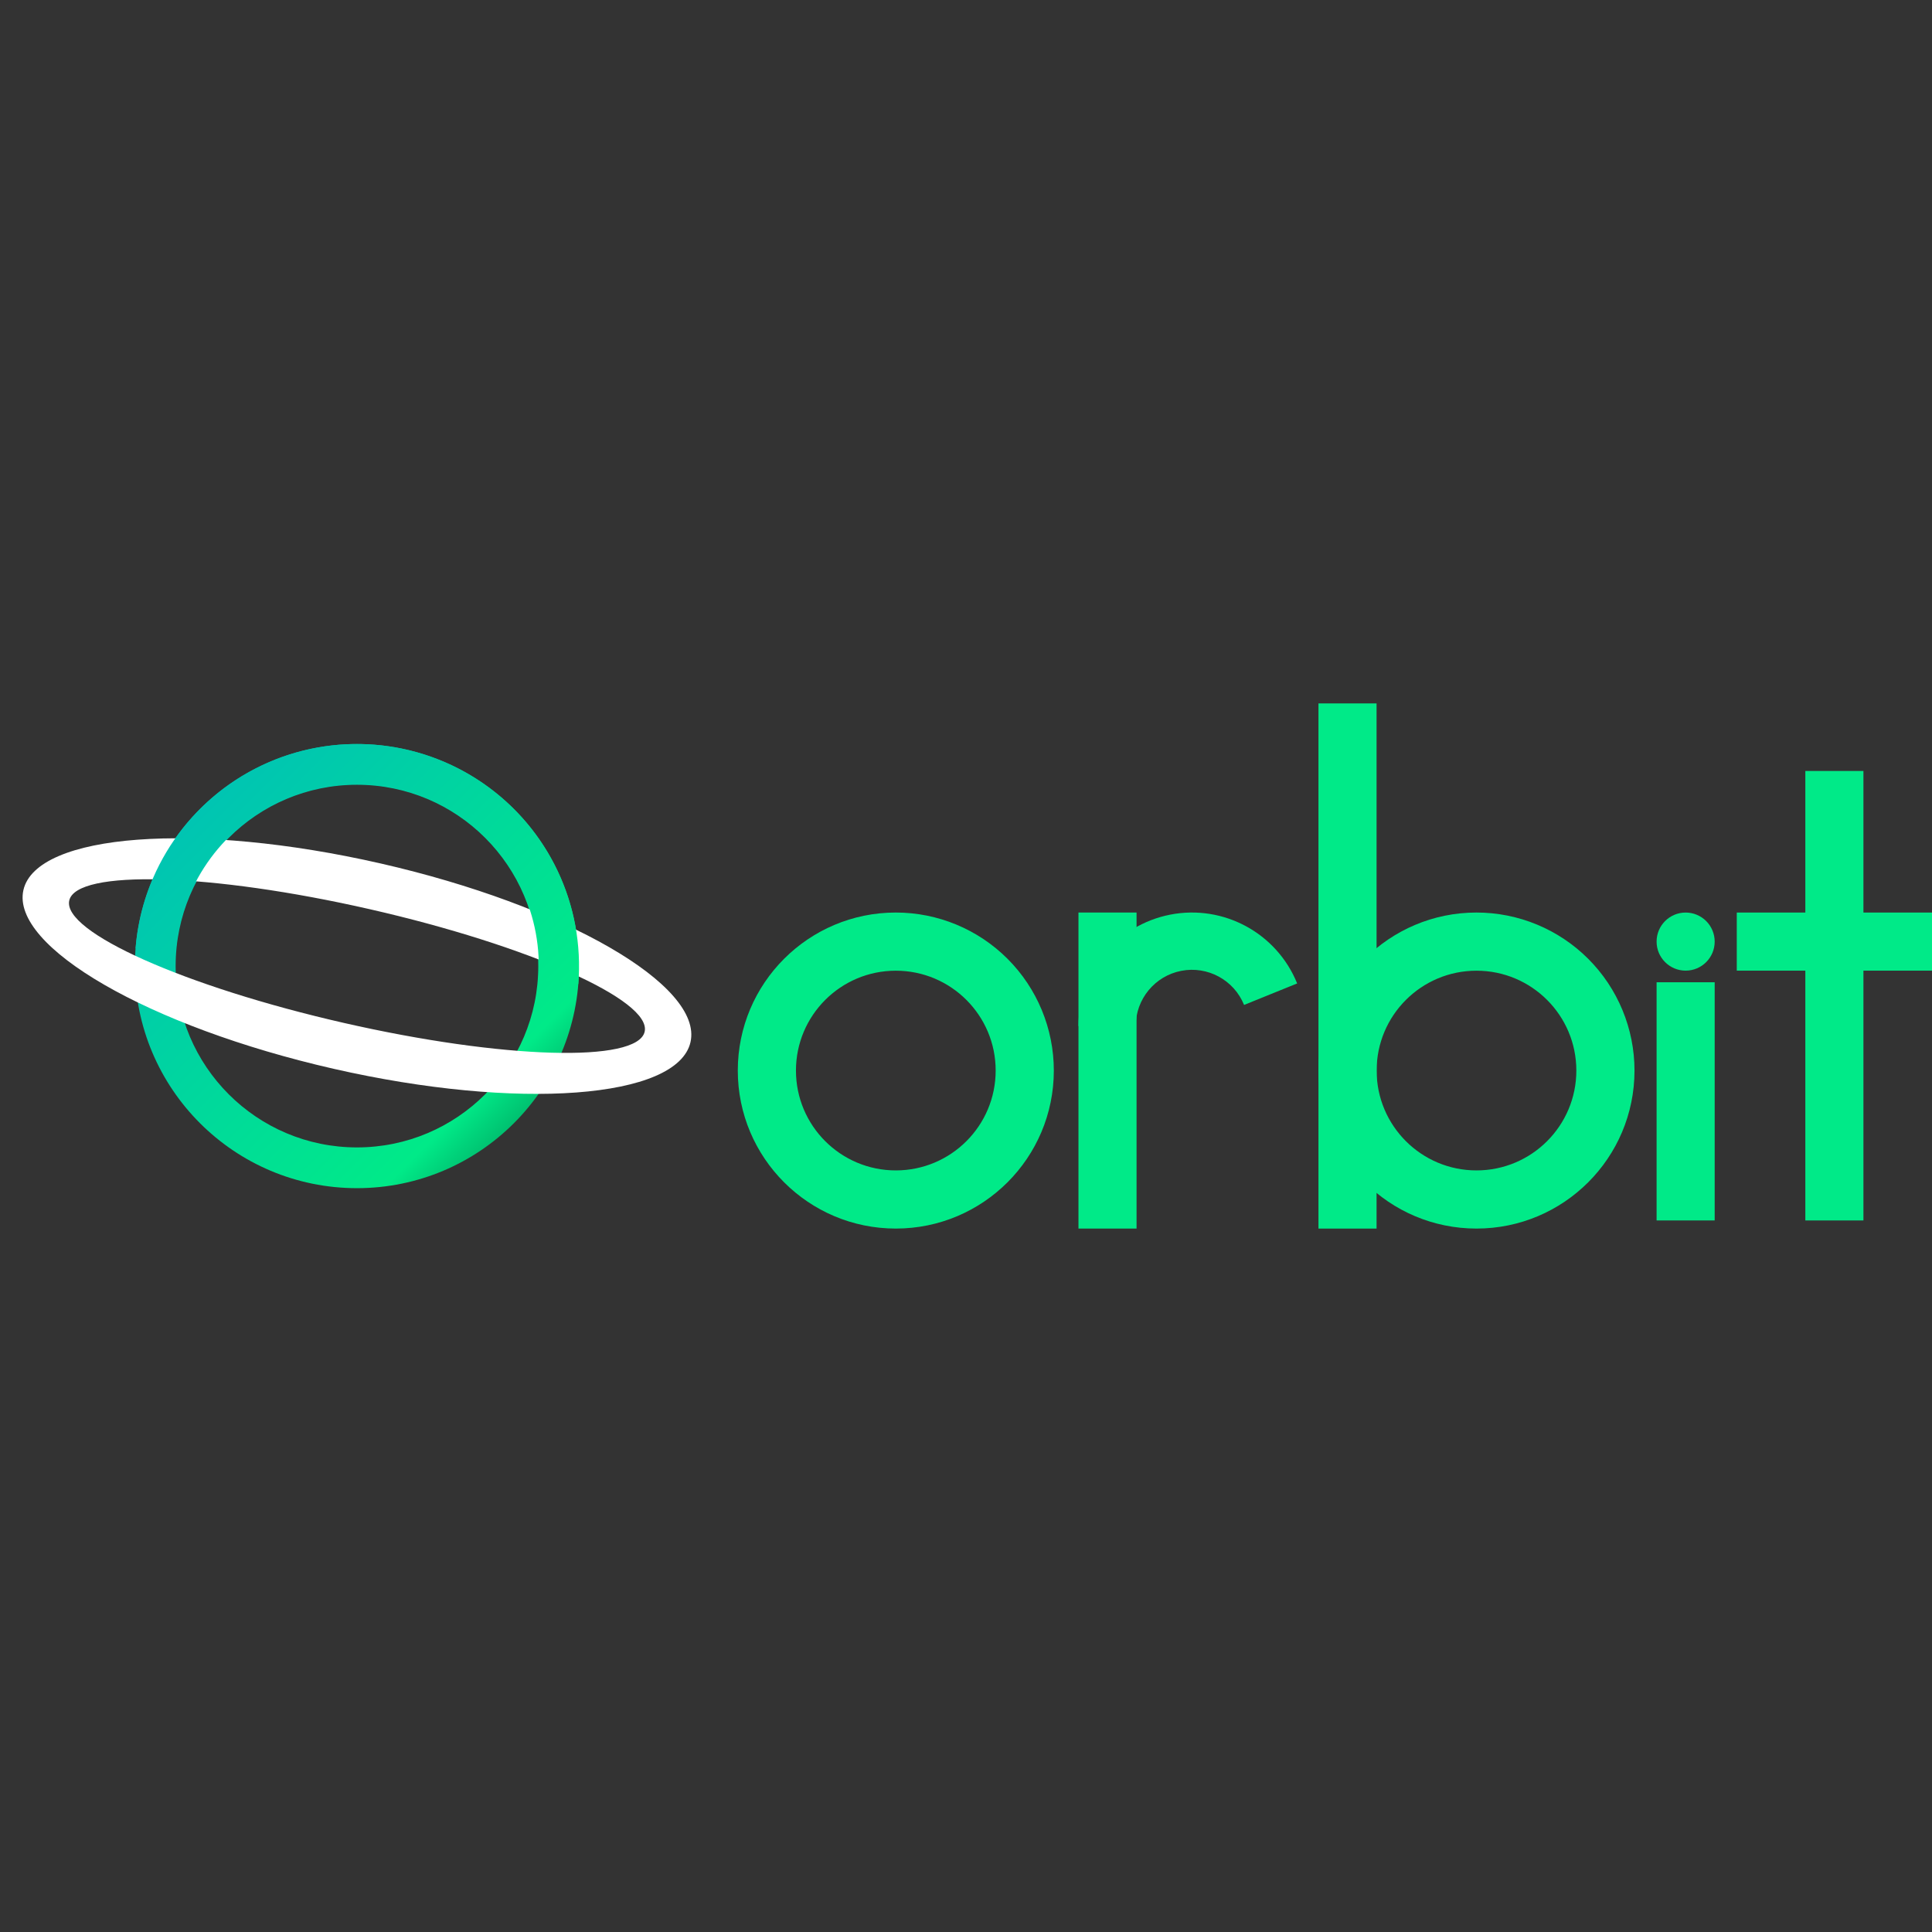 <svg version="1.1" viewBox="0.0 0.0 3000.0 3000.0" fill="none" stroke="none" stroke-linecap="square" stroke-miterlimit="10" xmlns:xlink="http://www.w3.org/1999/xlink" xmlns="http://www.w3.org/2000/svg"><rect x="0.0" y="0.0" width="3000.0" height="3000.0" fill="#333333" stroke="none"/><clipPath id="gcffa2c0978_0_192.0"><path d="m0 0l3000.0 0l0 3000.0l-3000.0 0l0 -3000.0z" clip-rule="nonzero"/></clipPath><g clip-path="url(#gcffa2c0978_0_192.0)"><path fill="#000000" fill-opacity="0.0" d="m0 0l3000.0 0l0 3000.0l-3000.0 0z" fill-rule="evenodd"/><path fill="#00ea88" d="m1674.637 1416.978l90.208 0l0 490.734l-90.208 0z" fill-rule="evenodd"/><path fill="#00ea88" d="m1674.637 1593.223l0 0c0 -84.349 59.758 -156.873 142.545 -172.995c82.786 -16.122 165.389 28.677 197.036 106.863l-82.439 33.375l0 0c-15.674 -38.732 -56.589 -60.925 -97.596 -52.939c-41.006 7.986 -70.607 43.912 -70.607 85.696z" fill-rule="evenodd"/><path fill="#00ea88" d="m2047.307 1092.258l90.208 0l0 815.485l-90.208 0z" fill-rule="evenodd"/><path fill="#00ea88" d="m2047.307 1662.345l0 0c0 -135.512 109.855 -245.367 245.367 -245.367l0 0c65.075 0 127.486 25.851 173.501 71.866c46.015 46.015 71.866 108.425 71.866 173.501l0 0c0 135.513 -109.855 245.367 -245.367 245.367l0 0c-135.512 0 -245.367 -109.855 -245.367 -245.367zm90.31 0l0 0c0 85.636 69.422 155.057 155.057 155.057c85.636 0 155.057 -69.422 155.057 -155.057l0 0c0 -85.636 -69.422 -155.057 -155.057 -155.057l0 0c-85.636 0 -155.057 69.422 -155.057 155.057z" fill-rule="evenodd"/><path fill="#00ea88" d="m2572.348 1525.265l90.208 0l0 369.823l-90.208 0z" fill-rule="evenodd"/><path fill="#00ea88" d="m2572.347 1462.101l0 0c0 -24.91 20.194 -45.104 45.104 -45.104l0 0c11.962 0 23.435 4.752 31.894 13.211c8.459 8.459 13.211 19.931 13.211 31.894l0 0c0 24.91 -20.194 45.104 -45.104 45.104l0 0c-24.91 0 -45.104 -20.194 -45.104 -45.104z" fill-rule="evenodd"/><path fill="#00ea88" d="m2803.319 1197.161l90.208 0l0 697.956l-90.208 0z" fill-rule="evenodd"/><path fill="#00ea88" d="m2999.994 1417.002l0 90.208l-303.133 0l0 -90.208z" fill-rule="evenodd"/><path fill="#00ea88" d="m1145.644 1662.345l0 0c0 -135.512 109.855 -245.367 245.367 -245.367l0 0c65.075 0 127.485 25.851 173.501 71.866c46.015 46.015 71.866 108.425 71.866 173.501l0 0c0 135.513 -109.855 245.367 -245.367 245.367l0 0c-135.513 0 -245.367 -109.855 -245.367 -245.367zm90.31 0l0 0c0 85.636 69.422 155.057 155.057 155.057c85.636 0 155.057 -69.422 155.057 -155.057l0 0c0 -85.636 -69.422 -155.057 -155.057 -155.057l0 0c-85.636 0 -155.057 69.422 -155.057 155.057z" fill-rule="evenodd"/><defs><linearGradient id="gcffa2c0978_0_192.1" gradientUnits="userSpaceOnUse" gradientTransform="matrix(31.231 0.0 0.0 31.231 0.0 0.0)" spreadMethod="pad" x1="-4.335" y1="48.034" x2="17.748" y2="70.118"><stop offset="0.0" stop-color="#00bcbc"/><stop offset="0.78" stop-color="#00ea88"/><stop offset="1.0" stop-color="#006e40"/></linearGradient></defs><path fill="url(#gcffa2c0978_0_192.1)" d="m209.443 1500.14l0 0c0 -190.449 154.389 -344.838 344.838 -344.838l0 0c91.457 0 179.168 36.331 243.837 101.001c64.67 64.67 101.001 152.381 101.001 243.837l0 0c0 190.449 -154.389 344.838 -344.838 344.838l0 0c-190.449 0 -344.838 -154.389 -344.838 -344.838zm63.285 0l0 0c0 155.498 126.056 281.553 281.553 281.553c155.498 0 281.553 -126.056 281.553 -281.553l0 0c0 -155.498 -126.056 -281.553 -281.553 -281.553l0 0c-155.498 0 -281.553 126.056 -281.553 281.553z" fill-rule="evenodd"/><path fill="#ffffff" d="m36.369 1382.029l0 0c20.083 -88.067 268.241 -106.579 554.275 -41.348l0 0c286.034 65.231 501.63 189.504 481.547 277.57l0 0c-20.083 88.067 -268.241 106.579 -554.275 41.348l0 0c-286.034 -65.231 -501.63 -189.503 -481.547 -277.57zm71.17 16.23l0 0c-11.12 48.761 179.879 133.903 426.607 190.17c246.728 56.267 455.756 62.352 466.875 13.592c11.12 -48.761 -179.879 -133.903 -426.607 -190.17l0 0c-246.728 -56.267 -455.756 -62.352 -466.876 -13.592z" fill-rule="evenodd"/><defs><linearGradient id="gcffa2c0978_0_192.2" gradientUnits="userSpaceOnUse" gradientTransform="matrix(27.394 0.0 0.0 27.394 0.0 0.0)" spreadMethod="pad" x1="0.883" y1="48.976" x2="20.254" y2="68.347"><stop offset="0.0" stop-color="#00bcbc"/><stop offset="1.0" stop-color="#00ea88"/></linearGradient></defs><path fill="url(#gcffa2c0978_0_192.2)" d="m210.549 1472.541l0 0c9.863 -122.836 84.525 -231.072 195.848 -283.919c111.324 -52.847 242.388 -42.272 343.798 27.74c101.411 70.012 157.754 188.819 147.795 311.646l-62.26 -5.048l0 0c8.155 -100.579 -37.982 -197.865 -121.023 -255.195c-83.041 -57.33 -190.364 -65.989 -281.523 -22.715c-91.159 43.275 -152.296 131.905 -160.372 232.49z" fill-rule="evenodd"/></g></svg>